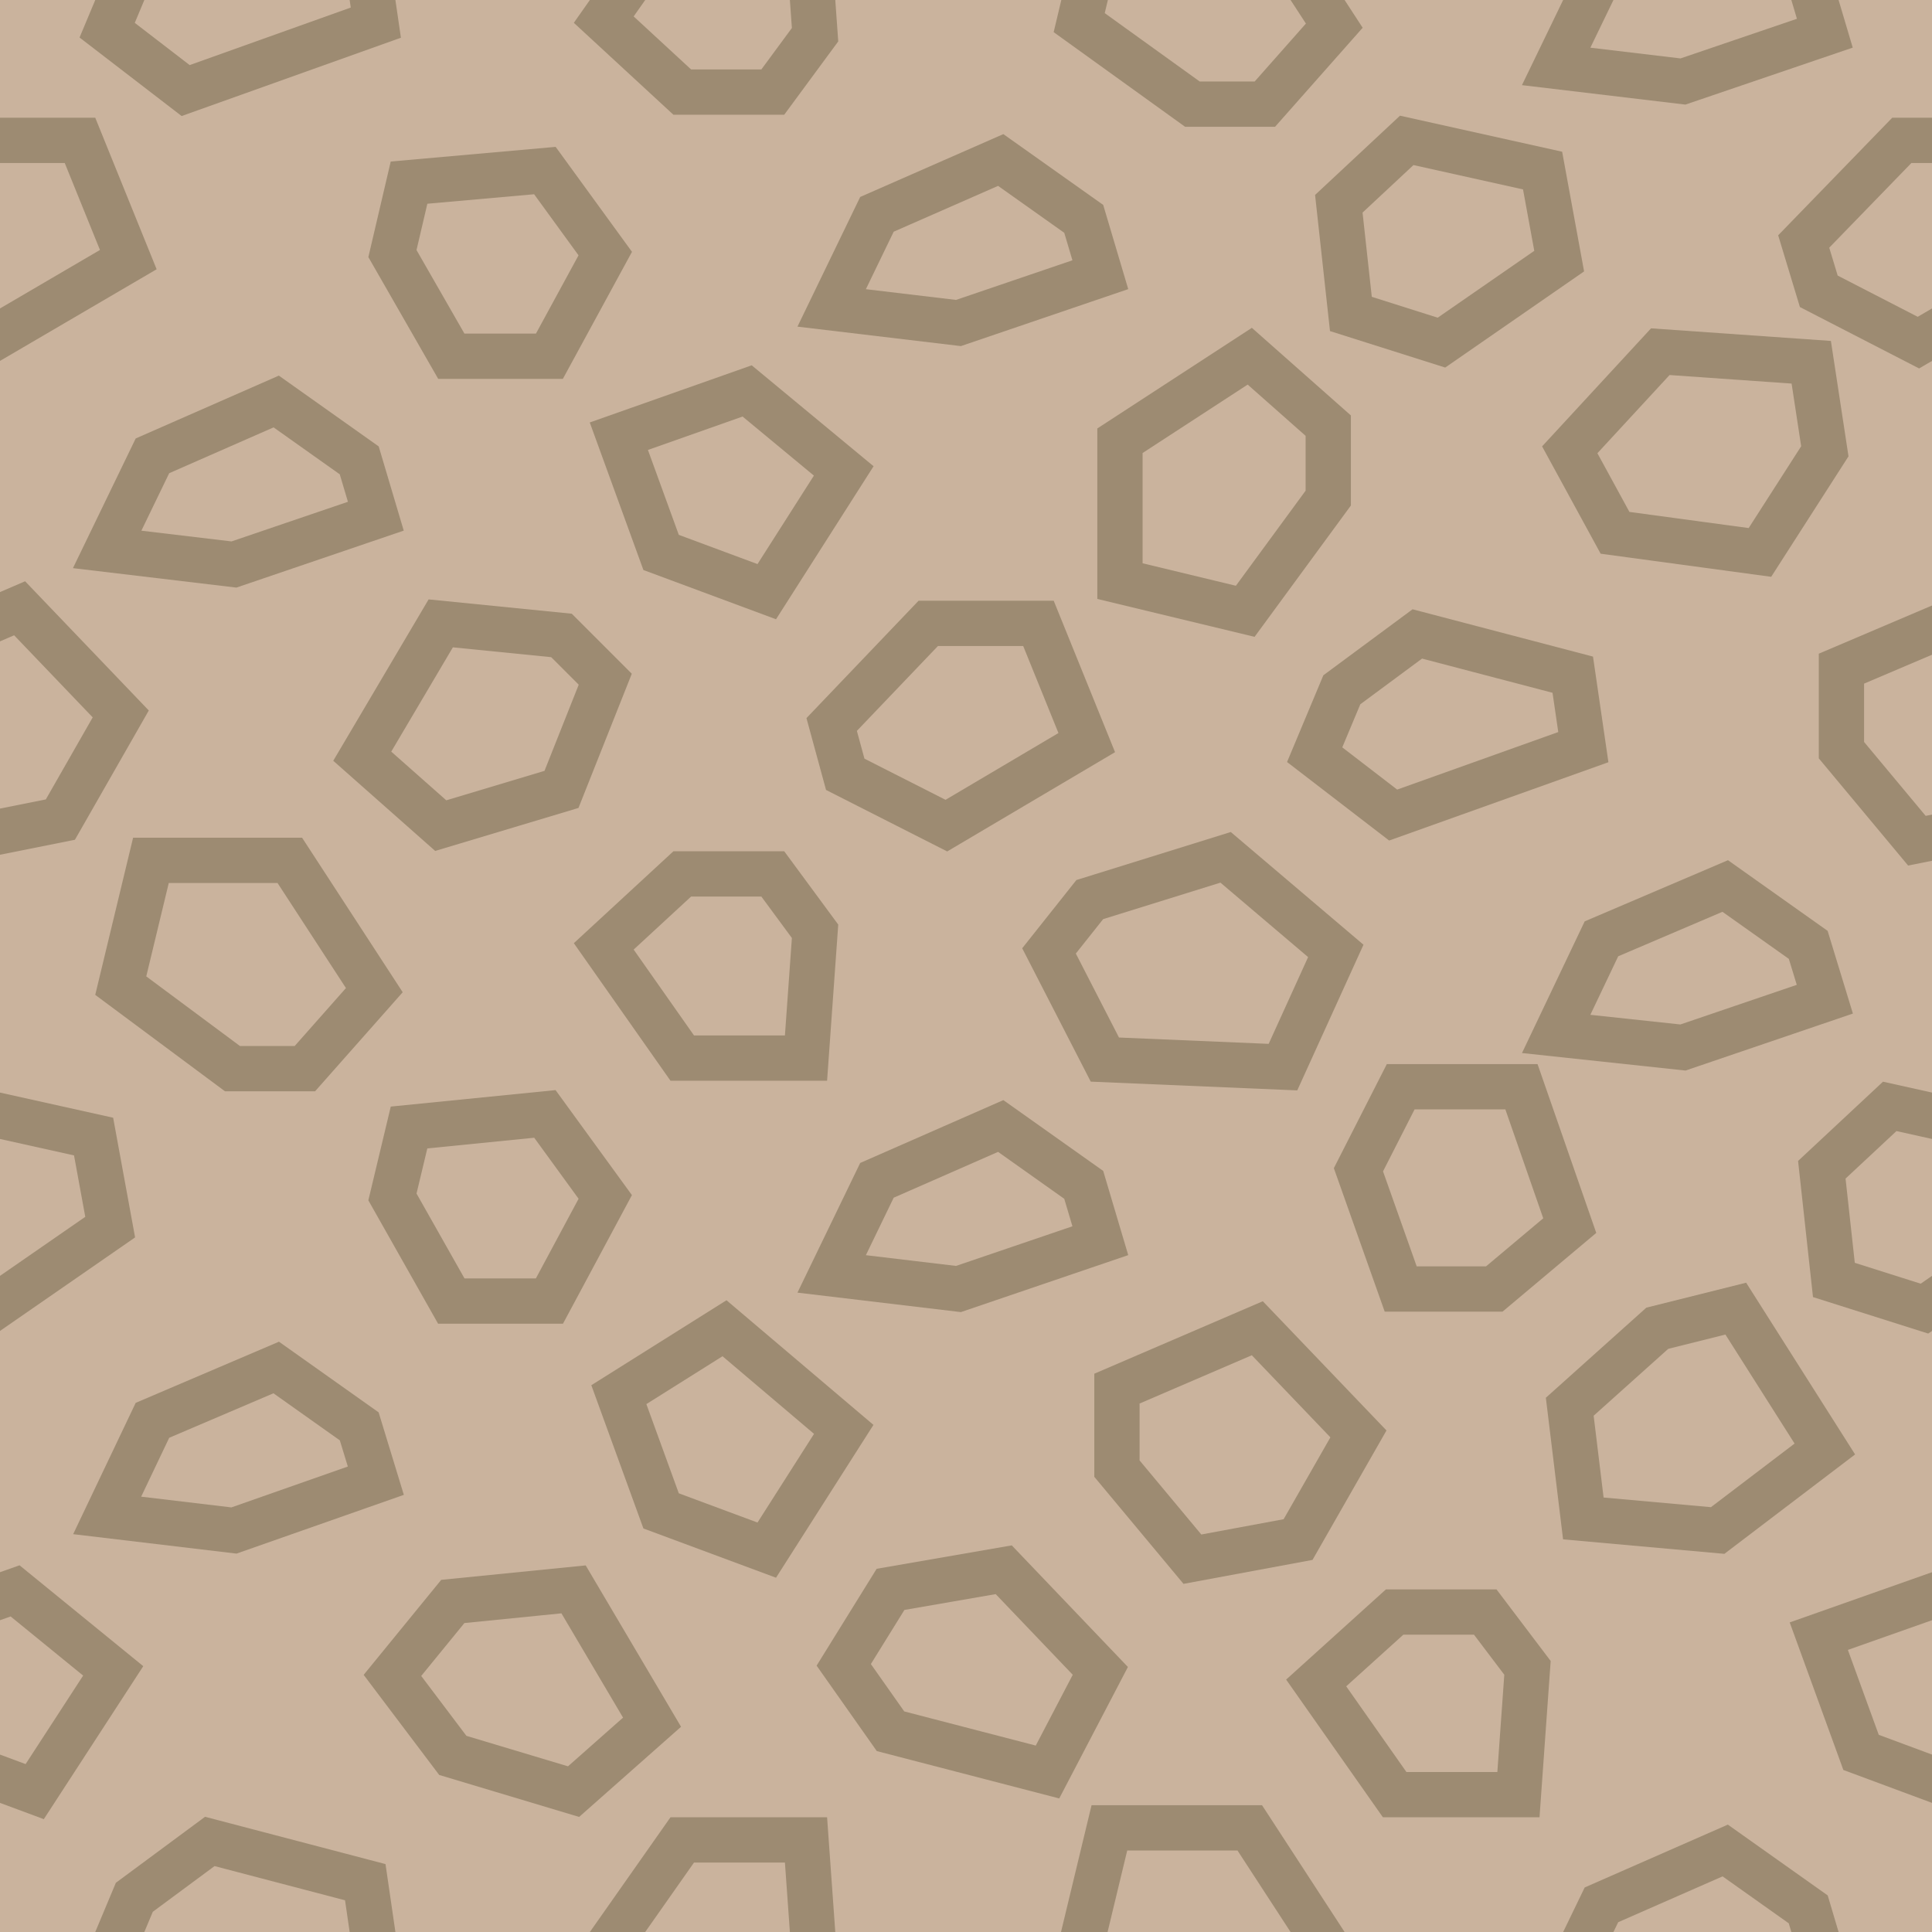 <?xml version="1.0" encoding="utf-8"?>
<!-- Generator: Adobe Illustrator 19.2.0, SVG Export Plug-In . SVG Version: 6.00 Build 0)  -->
<svg version="1.0" id="Ebene_1" xmlns="http://www.w3.org/2000/svg" xmlns:xlink="http://www.w3.org/1999/xlink" x="0px" y="0px"
	 viewBox="0 0 128 128" style="enable-background:new 0 0 128 128;" xml:space="preserve">
<style type="text/css">
	.st0{clip-path:url(#SVGID_2_);fill:#CAB39D;}
	.st1{clip-path:url(#SVGID_2_);fill:none;stroke:#9D8B72;stroke-width:3;stroke-miterlimit:10;}
</style>
<g>
	<defs>
		<rect id="SVGID_1_" width="128" height="128"/>
	</defs>
	<use xlink:href="#SVGID_1_"  style="overflow:visible;fill:#CAB39D;"/>
	<clipPath id="SVGID_2_">
		<use xlink:href="#SVGID_1_"  style="overflow:visible;"/>
	</clipPath>
	<rect class="st0" width="128" height="128"/>
	<polygon class="st1" points="7.1,36.4 10.1,30.2 18.3,26.6 23.8,30.5 24.9,34.2 15.5,37.4 	"/>
	<polygon class="st1" points="103.1,68.5 106.1,62.2 114.3,58.7 119.8,62.6 120.9,66.2 111.5,69.4 	"/>
	<polygon class="st1" points="7.1,100.4 10.1,94.1 18.3,90.6 23.8,94.5 24.9,98.1 15.5,101.4 	"/>
	<polygon class="st1" points="103.1,132.4 106.1,126.2 114.3,122.6 119.8,126.5 120.9,130.2 111.5,133.4 	"/>
	<polygon class="st1" points="103.1,4.4 106.1,-1.8 114.3,-5.4 119.8,-1.5 120.9,2.2 111.5,5.4 	"/>
	<polygon class="st1" points="55.1,84.4 58.1,78.2 66.3,74.6 71.8,78.5 72.9,82.2 63.5,85.4 	"/>
	<polygon class="st1" points="55.1,20.4 58.1,14.2 66.3,10.6 71.8,14.5 72.9,18.2 63.5,21.4 	"/>
	<polygon class="st1" points="26,16.8 29.9,23.6 36.4,23.6 40.1,16.8 36.1,11.3 27.1,12.1 	"/>
	<polygon class="st1" points="24,50.1 29.2,54.7 37.2,52.3 40.1,45 37.2,42.1 29.2,41.3 	"/>
	<polygon class="st1" points="26,79.3 29.9,86.2 36.4,86.2 40.1,79.3 36.1,73.8 27.1,74.7 	"/>
	<polygon class="st1" points="43.2,114.1 38,118.7 30,116.3 26,111 30,106.1 38,105.3 	"/>
	<polygon class="st1" points="45.2,-6.1 40,1.3 45.2,6.1 51.2,6.1 54,2.3 53.4,-6.1 	"/>
	<polygon class="st1" points="45.2,121.9 40,129.3 45.2,134 51.2,134 54,130.3 53.4,121.9 	"/>
	<polygon class="st1" points="41,28.9 43.8,36.6 50.8,39.2 55.9,31.2 49.5,25.9 	"/>
	<polygon class="st1" points="-7.5,108.4 -4.7,116.1 2.3,118.7 7.5,110.7 1,105.4 	"/>
	<polygon class="st1" points="120.5,108.4 123.3,116.1 130.3,118.7 135.5,110.7 129,105.4 	"/>
	<polygon class="st1" points="45.2,70.1 40,62.7 45.2,57.9 51.2,57.9 54,61.7 53.4,70.1 	"/>
	<polygon class="st1" points="92.4,118.9 87.2,111.5 92.4,106.8 98.4,106.8 101.2,110.5 100.6,118.9 	"/>
	<polygon class="st1" points="41,92.4 43.8,100.1 50.8,102.7 55.9,94.7 48,88 	"/>
	<polygon class="st1" points="74.2,29.2 82.8,23.6 88,28.2 88,33 82.5,40.5 74.2,38.5 	"/>
	<polygon class="st1" points="19.2,57 24.8,65.6 20.2,70.8 15.4,70.8 8,65.3 10,57 	"/>
	<polygon class="st1" points="82.8,121.1 88.4,129.7 83.8,134.9 79,134.9 71.5,129.4 73.5,121.1 	"/>
	<polygon class="st1" points="82.8,-6.9 88.4,1.7 83.8,6.9 79,6.9 71.5,1.5 73.5,-6.9 	"/>
	<polygon class="st1" points="72.2,59.6 81.2,56.8 88.5,63 85,70.7 73.2,70.2 69.5,63 	"/>
	<polygon class="st1" points="56,51.3 62.7,54.7 72,49.2 68.8,41.3 61.5,41.3 55.1,48 	"/>
	<polygon class="st1" points="-7.5,19.3 -0.9,22.7 8.5,17.2 5.3,9.3 -2,9.3 -8.5,16 	"/>
	<polygon class="st1" points="120.5,19.3 127.1,22.7 136.5,17.2 133.3,9.3 126,9.3 119.5,16 	"/>
	<polygon class="st1" points="74,97.3 79,103.3 86,102 90,95 83.3,88 74,92 	"/>
	<polygon class="st1" points="-8,49.7 -3,55.7 4,54.3 8,47.3 1.3,40.3 -8,44.3 	"/>
	<polygon class="st1" points="122,49.7 127,55.7 134,54.3 138,47.3 131.4,40.3 122,44.3 	"/>
	<polygon class="st1" points="55.9,110.3 59,114.7 69.4,117.4 72.9,110.7 66.5,104 59,105.3 	"/>
	<polygon class="st1" points="93.2,9.3 88.7,13.5 89.5,20.8 95.5,22.7 103.3,17.3 102.2,11.3 	"/>
	<polygon class="st1" points="-2.8,73.3 -7.3,77.5 -6.5,84.8 -0.5,86.7 7.3,81.3 6.2,75.3 	"/>
	<polygon class="st1" points="125.2,73.3 120.7,77.5 121.5,84.8 127.5,86.7 135.3,81.3 134.2,75.3 	"/>
	<polygon class="st1" points="92.8,72 90,77.5 92.8,85.4 99,85.4 104,81.2 100.8,72 	"/>
	<polygon class="st1" points="93.9,42 88.9,45.7 87.1,50 92.3,54 104.9,49.5 104.2,44.7 	"/>
	<polygon class="st1" points="13.9,122 8.9,125.7 7.1,130 12.3,134 24.9,129.5 24.2,124.7 	"/>
	<polygon class="st1" points="13.9,-6 8.9,-2.3 7.1,2 12.3,6 24.9,1.5 24.2,-3.3 	"/>
	<polygon class="st1" points="110,23.3 104,29.8 107,35.3 116.6,36.6 120.9,29.9 120,24 	"/>
	<polygon class="st1" points="109.8,88 104,93.2 104.9,100.6 113.8,101.4 120.9,96 115,86.7 	"/>
</g>
</svg>
